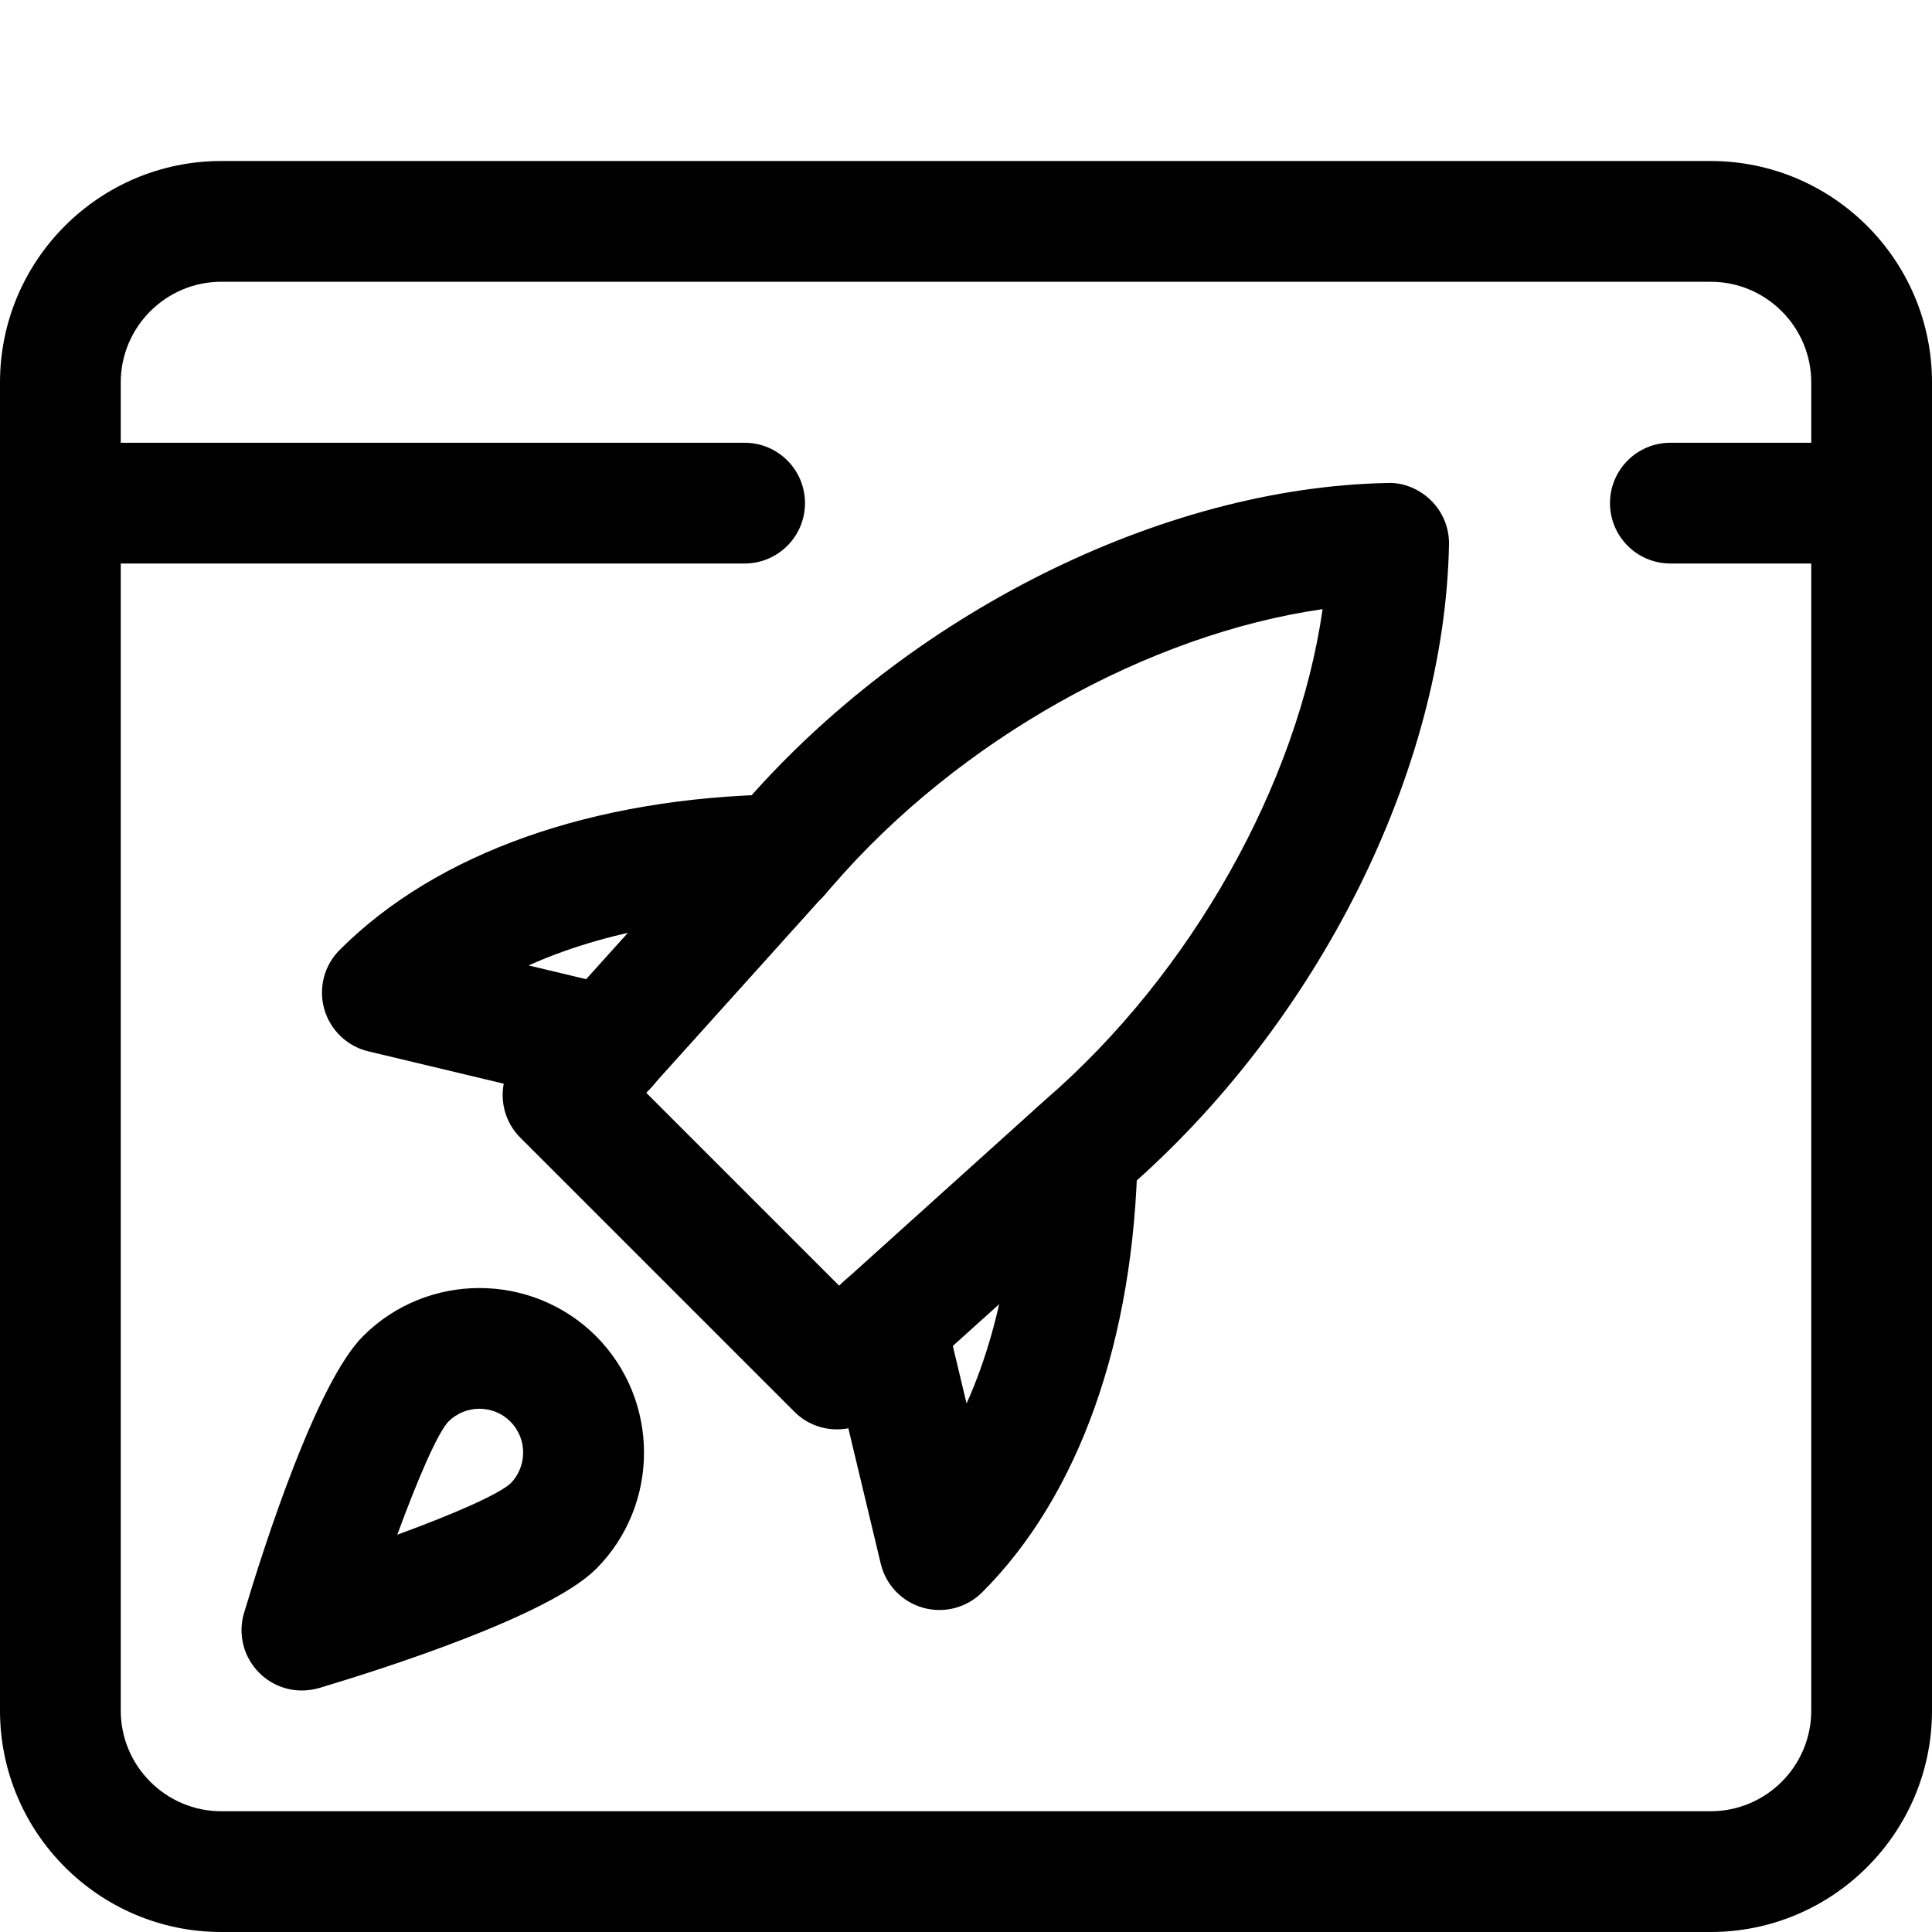 <svg id="_x31__x2C_5" enable-background="new 0 0 24 24" height="512" viewBox="0 0 24 24" width="512" xmlns="http://www.w3.org/2000/svg"><g><path d="m7.543 13.748c-.059 0-.117-.007-.176-.021l-2.792-.667c-.264-.063-.473-.265-.547-.525-.074-.263-.001-.543.192-.735 1.203-1.205 3.14-1.891 5.451-1.932h.014c.408 0 .742.327.75.736.007.415-.322.756-.736.764-.781.014-2.026.126-3.132.625l1.15.275c.402.097.651.501.555.904-.083.345-.39.576-.729.576z"/></g><g><path d="m10.397 17.756c-.192 0-.384-.073-.53-.22l-3.403-3.403c-.282-.282-.294-.735-.027-1.032l2.788-3.095c2.055-2.376 5.204-3.952 8.01-4.006.195-.01.4.075.545.22s.224.341.22.545c-.054 2.807-1.63 5.955-4.017 8.021l-3.084 2.778c-.142.128-.322.192-.502.192zm-2.369-4.181 2.396 2.396 2.565-2.312c1.821-1.576 3.132-3.933 3.441-6.092-2.159.31-4.515 1.618-6.082 3.431z"/></g><g><path d="m11.67 20c-.068 0-.137-.009-.204-.028-.261-.074-.462-.283-.525-.547l-.668-2.792c-.097-.403.152-.808.555-.904.398-.09.809.151.904.555l.275 1.15c.499-1.105.611-2.351.625-3.132.008-.409.342-.736.75-.736h.014c.414.008.743.349.736.764-.041 2.312-.727 4.248-1.932 5.451-.142.142-.334.219-.53.219z"/></g><g><path d="m3.75 21c-.196 0-.388-.077-.53-.22-.195-.195-.268-.481-.188-.745.252-.841.9-2.859 1.478-3.437.797-.797 2.094-.796 2.893-.001.796.799.796 2.096.001 2.894-.001 0-.001 0-.001 0-.577.577-2.596 1.226-3.437 1.478-.071.02-.144.031-.216.031zm2.205-3.5c-.14 0-.279.054-.386.16-.138.151-.385.727-.634 1.405.679-.249 1.249-.495 1.407-.637.21-.213.209-.558-.003-.77-.105-.105-.244-.158-.384-.158zm.916 1.461h.01z"/></g><g><path d="m21.25 24h-18.5c-1.517 0-2.75-1.233-2.75-2.75v-16.5c0-1.517 1.233-2.75 2.75-2.75h18.5c1.517 0 2.75 1.233 2.75 2.75v16.5c0 1.517-1.233 2.75-2.75 2.75zm-18.5-20.5c-.689 0-1.25.561-1.25 1.25v16.5c0 .689.561 1.25 1.25 1.25h18.5c.689 0 1.25-.561 1.25-1.25v-16.5c0-.689-.561-1.25-1.25-1.25z"/></g><g><path d="m9.25 7h-8.5c-.414 0-.75-.336-.75-.75s.336-.75.75-.75h8.5c.414 0 .75.336.75.75s-.336.75-.75.75z"/></g><g><path d="m23 7h-2.25c-.414 0-.75-.336-.75-.75s.336-.75.75-.75h2.25c.414 0 .75.336.75.75s-.336.75-.75.75z"/></g></svg>